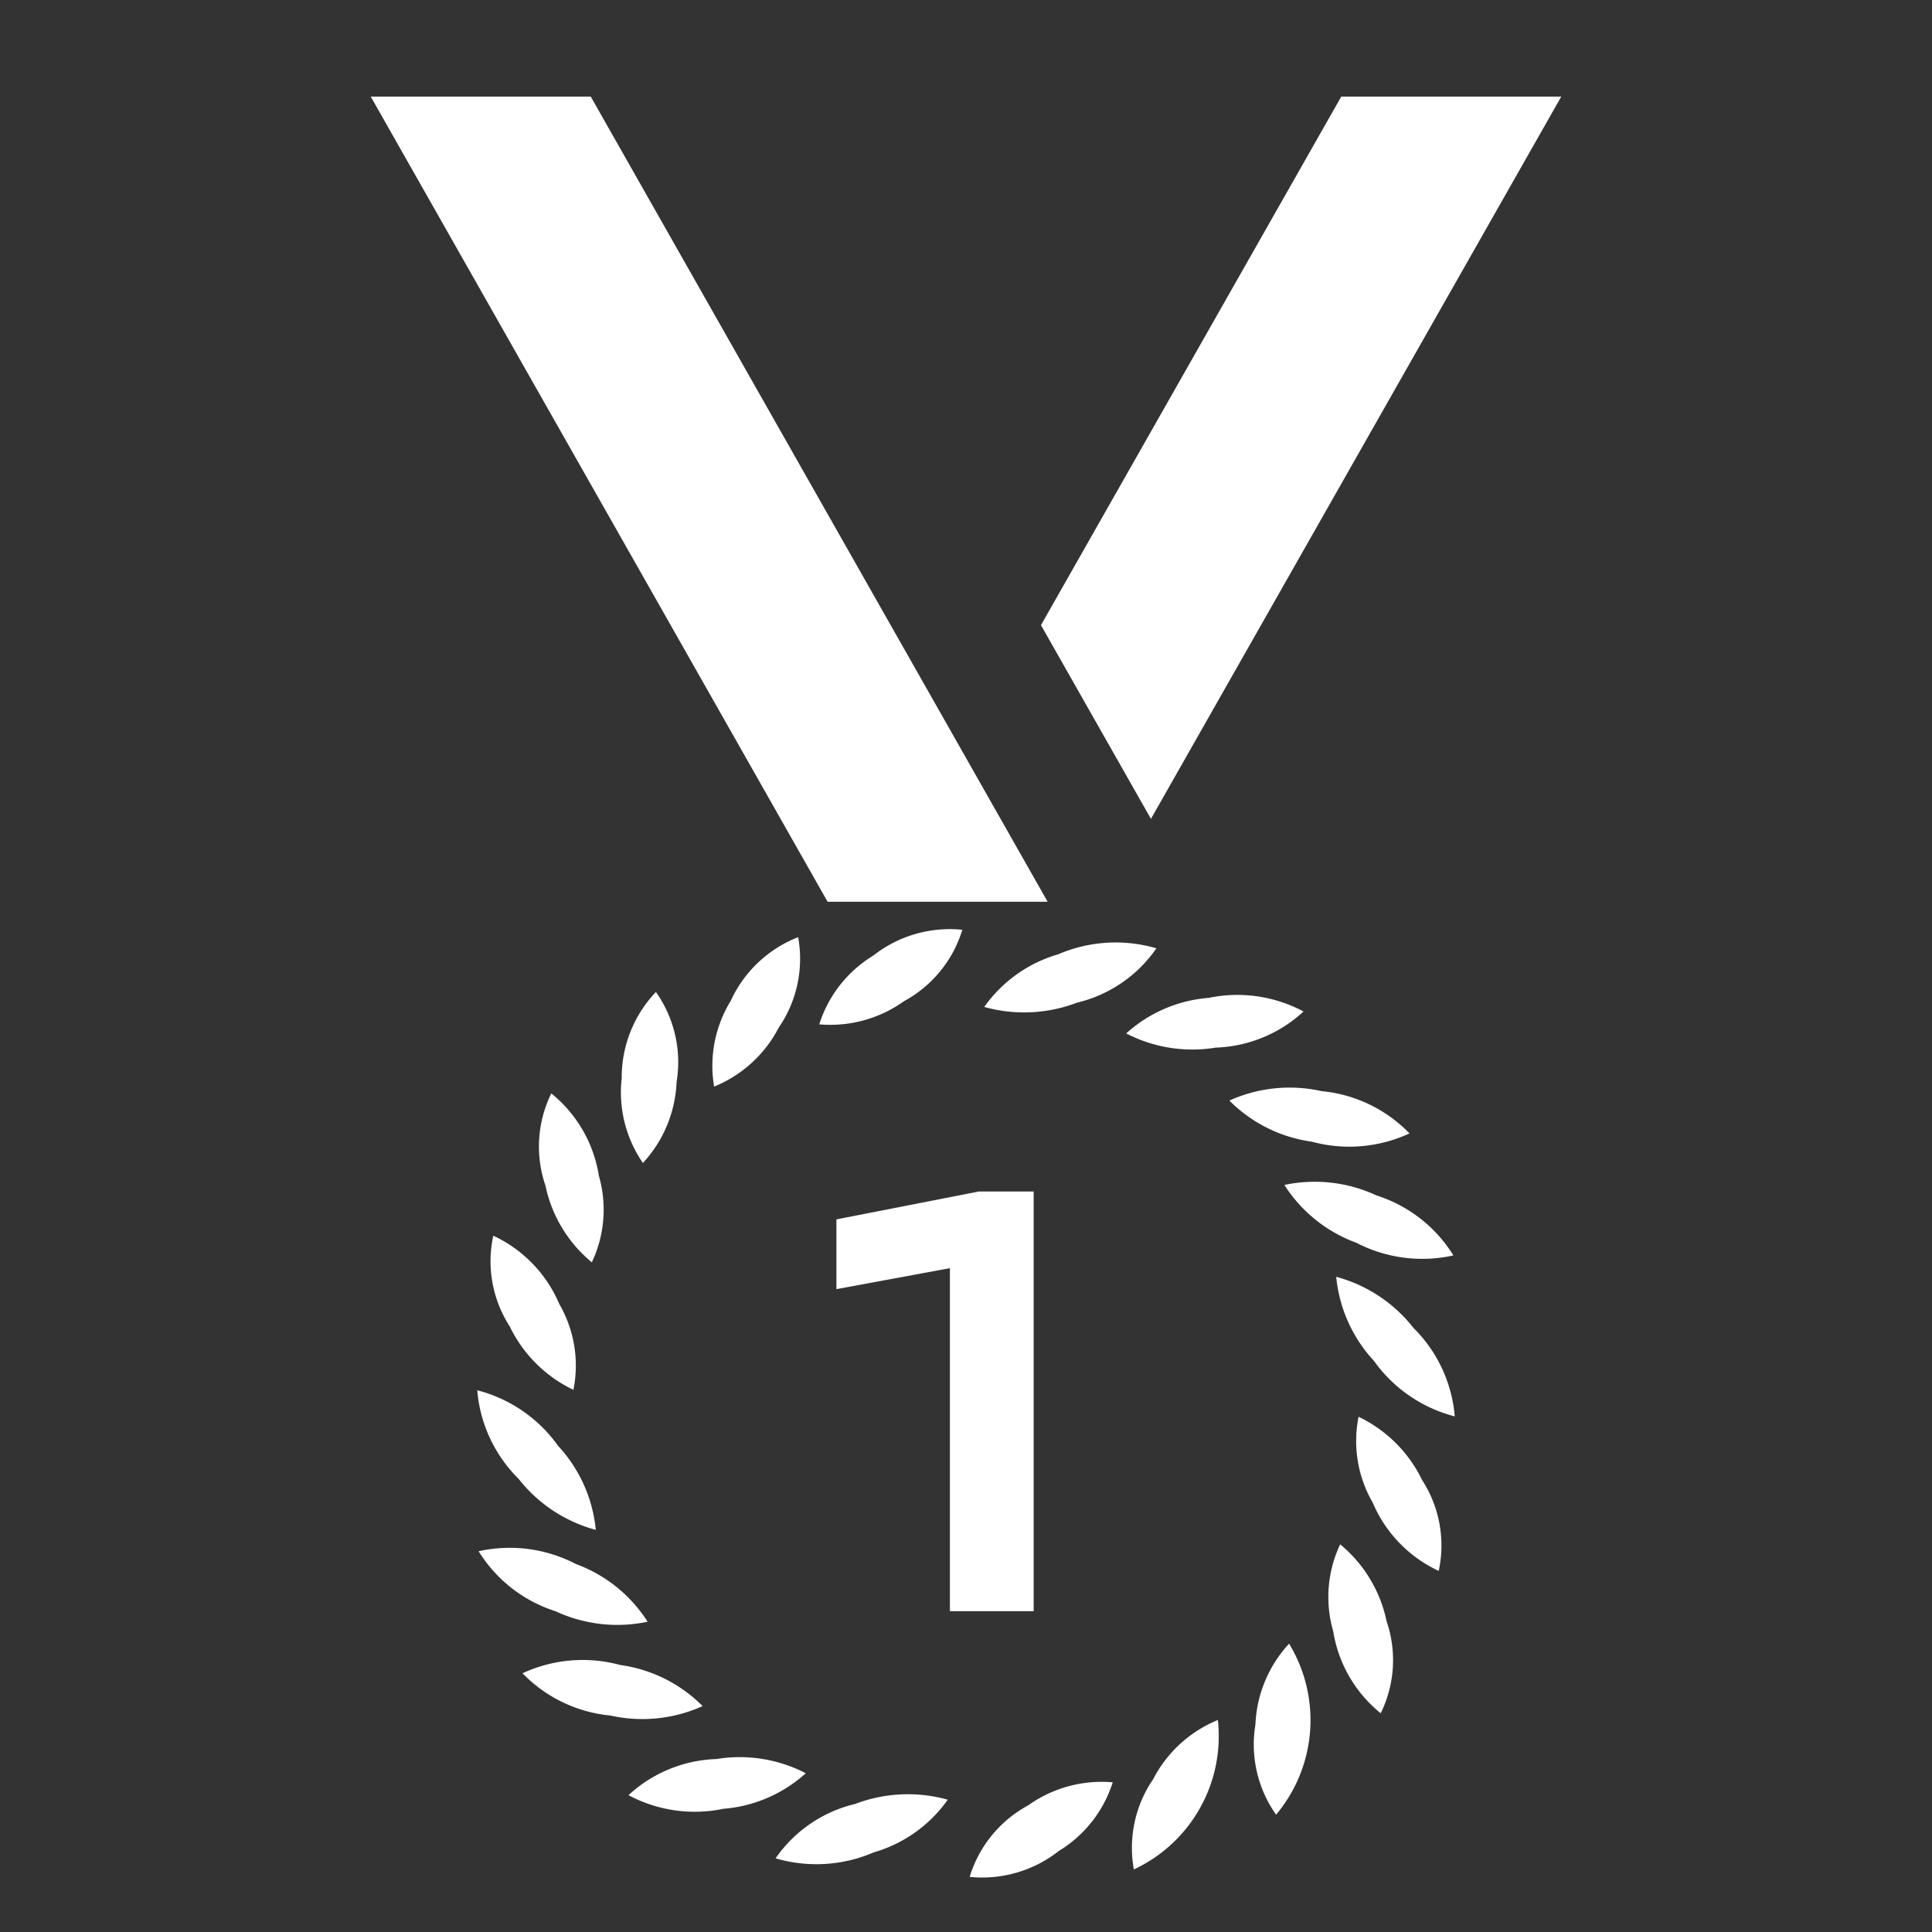 <svg xmlns="http://www.w3.org/2000/svg" viewBox="0 0 40 40"><rect x="0" y="0" width="40" height="40" fill="#333333" stroke="none"/><defs><style>.cls-1{fill:#fff;}.cls-2{fill:none;}</style></defs><g id="E77D_best_round"><g id="V1-2" data-name="V1"><polygon class="cls-1" points="21.552 12.943 27.769 2 32.324 2 23.829 16.954 21.552 12.943"/><polygon class="cls-1" points="12.231 2 21.69 18.67 17.135 18.67 7.676 2 12.231 2"/><path class="cls-1" d="M19.667,33.358V26.256l-2.35.434V25.246l2.947-.577h1.137V33.358Z"/><circle class="cls-2" cx="19.525" cy="28.859" r="9"/><path class="cls-1" d="M10.818,34.643a2.964,2.964,0,0,1,2.024-.171,2.975,2.975,0,0,1,1.705.851,3.028,3.028,0,0,1-1.909.195A2.911,2.911,0,0,1,10.818,34.643Z"/><path class="cls-1" d="M9.909,32.117a2.964,2.964,0,0,1,2.014.264,2.975,2.975,0,0,1,1.485,1.195,3.028,3.028,0,0,1-1.906-.217A2.911,2.911,0,0,1,9.909,32.117Z"/><path class="cls-1" d="M9.881,28.784a2.963,2.963,0,0,1,1.674,1.151,2.975,2.975,0,0,1,.78,1.739,3.028,3.028,0,0,1-1.6-1.059A2.911,2.911,0,0,1,9.881,28.784Z"/><path class="cls-1" d="M13.012,37.167a2.818,2.818,0,0,1,1.82-.748,2.975,2.975,0,0,1,1.851.294,2.878,2.878,0,0,1-1.706.736A2.909,2.909,0,0,1,13.012,37.167Z"/><path class="cls-1" d="M16.058,38.475a2.782,2.782,0,0,1,1.643-1.125,3.073,3.073,0,0,1,1.921-.089,2.839,2.839,0,0,1-1.531,1.09A3.003,3.003,0,0,1,16.058,38.475Z"/><path class="cls-1" d="M10.213,25.584a2.738,2.738,0,0,1,1.366,1.413,2.543,2.543,0,0,1,.293,1.778A2.802,2.802,0,0,1,10.554,27.463,2.49,2.49,0,0,1,10.213,25.584Z"/><path class="cls-1" d="M11.414,22.638a2.738,2.738,0,0,1,.984,1.701,2.543,2.543,0,0,1-.145,1.796,2.802,2.802,0,0,1-.961-1.592A2.49,2.49,0,0,1,11.414,22.638Z"/><path class="cls-1" d="M13.58,20.538a2.515,2.515,0,0,1,.428,1.863,2.623,2.623,0,0,1-.697,1.677,2.57,2.57,0,0,1-.439-1.753A2.563,2.563,0,0,1,13.58,20.538Z"/><path class="cls-1" d="M16.525,19.403a2.515,2.515,0,0,1-.4,1.869,2.623,2.623,0,0,1-1.34,1.225,2.57,2.57,0,0,1,.343-1.774A2.563,2.563,0,0,1,16.525,19.403Z"/><path class="cls-1" d="M19.924,19.25a2.515,2.515,0,0,1-1.21,1.48,2.623,2.623,0,0,1-1.752.478A2.57,2.57,0,0,1,18.078,19.786,2.563,2.563,0,0,1,19.924,19.25Z"/><path class="cls-1" d="M29.182,23.466a2.964,2.964,0,0,1-2.024.171,2.975,2.975,0,0,1-1.705-.851,3.028,3.028,0,0,1,1.909-.195A2.911,2.911,0,0,1,29.182,23.466Z"/><path class="cls-1" d="M30.091,25.992a2.964,2.964,0,0,1-2.014-.264,2.975,2.975,0,0,1-1.485-1.195,3.028,3.028,0,0,1,1.906.217A2.911,2.911,0,0,1,30.091,25.992Z"/><path class="cls-1" d="M30.119,29.325a2.964,2.964,0,0,1-1.674-1.151,2.975,2.975,0,0,1-.78-1.739,3.028,3.028,0,0,1,1.6,1.059A2.911,2.911,0,0,1,30.119,29.325Z"/><path class="cls-1" d="M26.988,20.942a2.818,2.818,0,0,1-1.82.748,2.975,2.975,0,0,1-1.851-.294,2.878,2.878,0,0,1,1.706-.736A2.909,2.909,0,0,1,26.988,20.942Z"/><path class="cls-1" d="M23.942,19.634a2.782,2.782,0,0,1-1.643,1.125,3.073,3.073,0,0,1-1.921.089,2.839,2.839,0,0,1,1.531-1.09A3.003,3.003,0,0,1,23.942,19.634Z"/><path class="cls-1" d="M29.787,32.524a2.738,2.738,0,0,1-1.366-1.413,2.543,2.543,0,0,1-.293-1.778,2.802,2.802,0,0,1,1.317,1.313A2.49,2.49,0,0,1,29.787,32.524Z"/><path class="cls-1" d="M28.586,35.471a2.738,2.738,0,0,1-.984-1.701,2.543,2.543,0,0,1,.145-1.796,2.802,2.802,0,0,1,.961,1.592A2.49,2.49,0,0,1,28.586,35.471Z"/><path class="cls-1" d="M26.42,37.571a2.515,2.515,0,0,1-.428-1.863,2.623,2.623,0,0,1,.697-1.677,3.045,3.045,0,0,1-.269,3.54Z"/><path class="cls-1" d="M23.475,38.705a2.515,2.515,0,0,1,.4-1.869,2.623,2.623,0,0,1,1.34-1.225,3.045,3.045,0,0,1-1.74,3.094Z"/><path class="cls-1" d="M20.076,38.859a2.515,2.515,0,0,1,1.21-1.48,2.623,2.623,0,0,1,1.752-.478,2.57,2.57,0,0,1-1.116,1.421A2.563,2.563,0,0,1,20.076,38.859Z"/></g></g></svg>